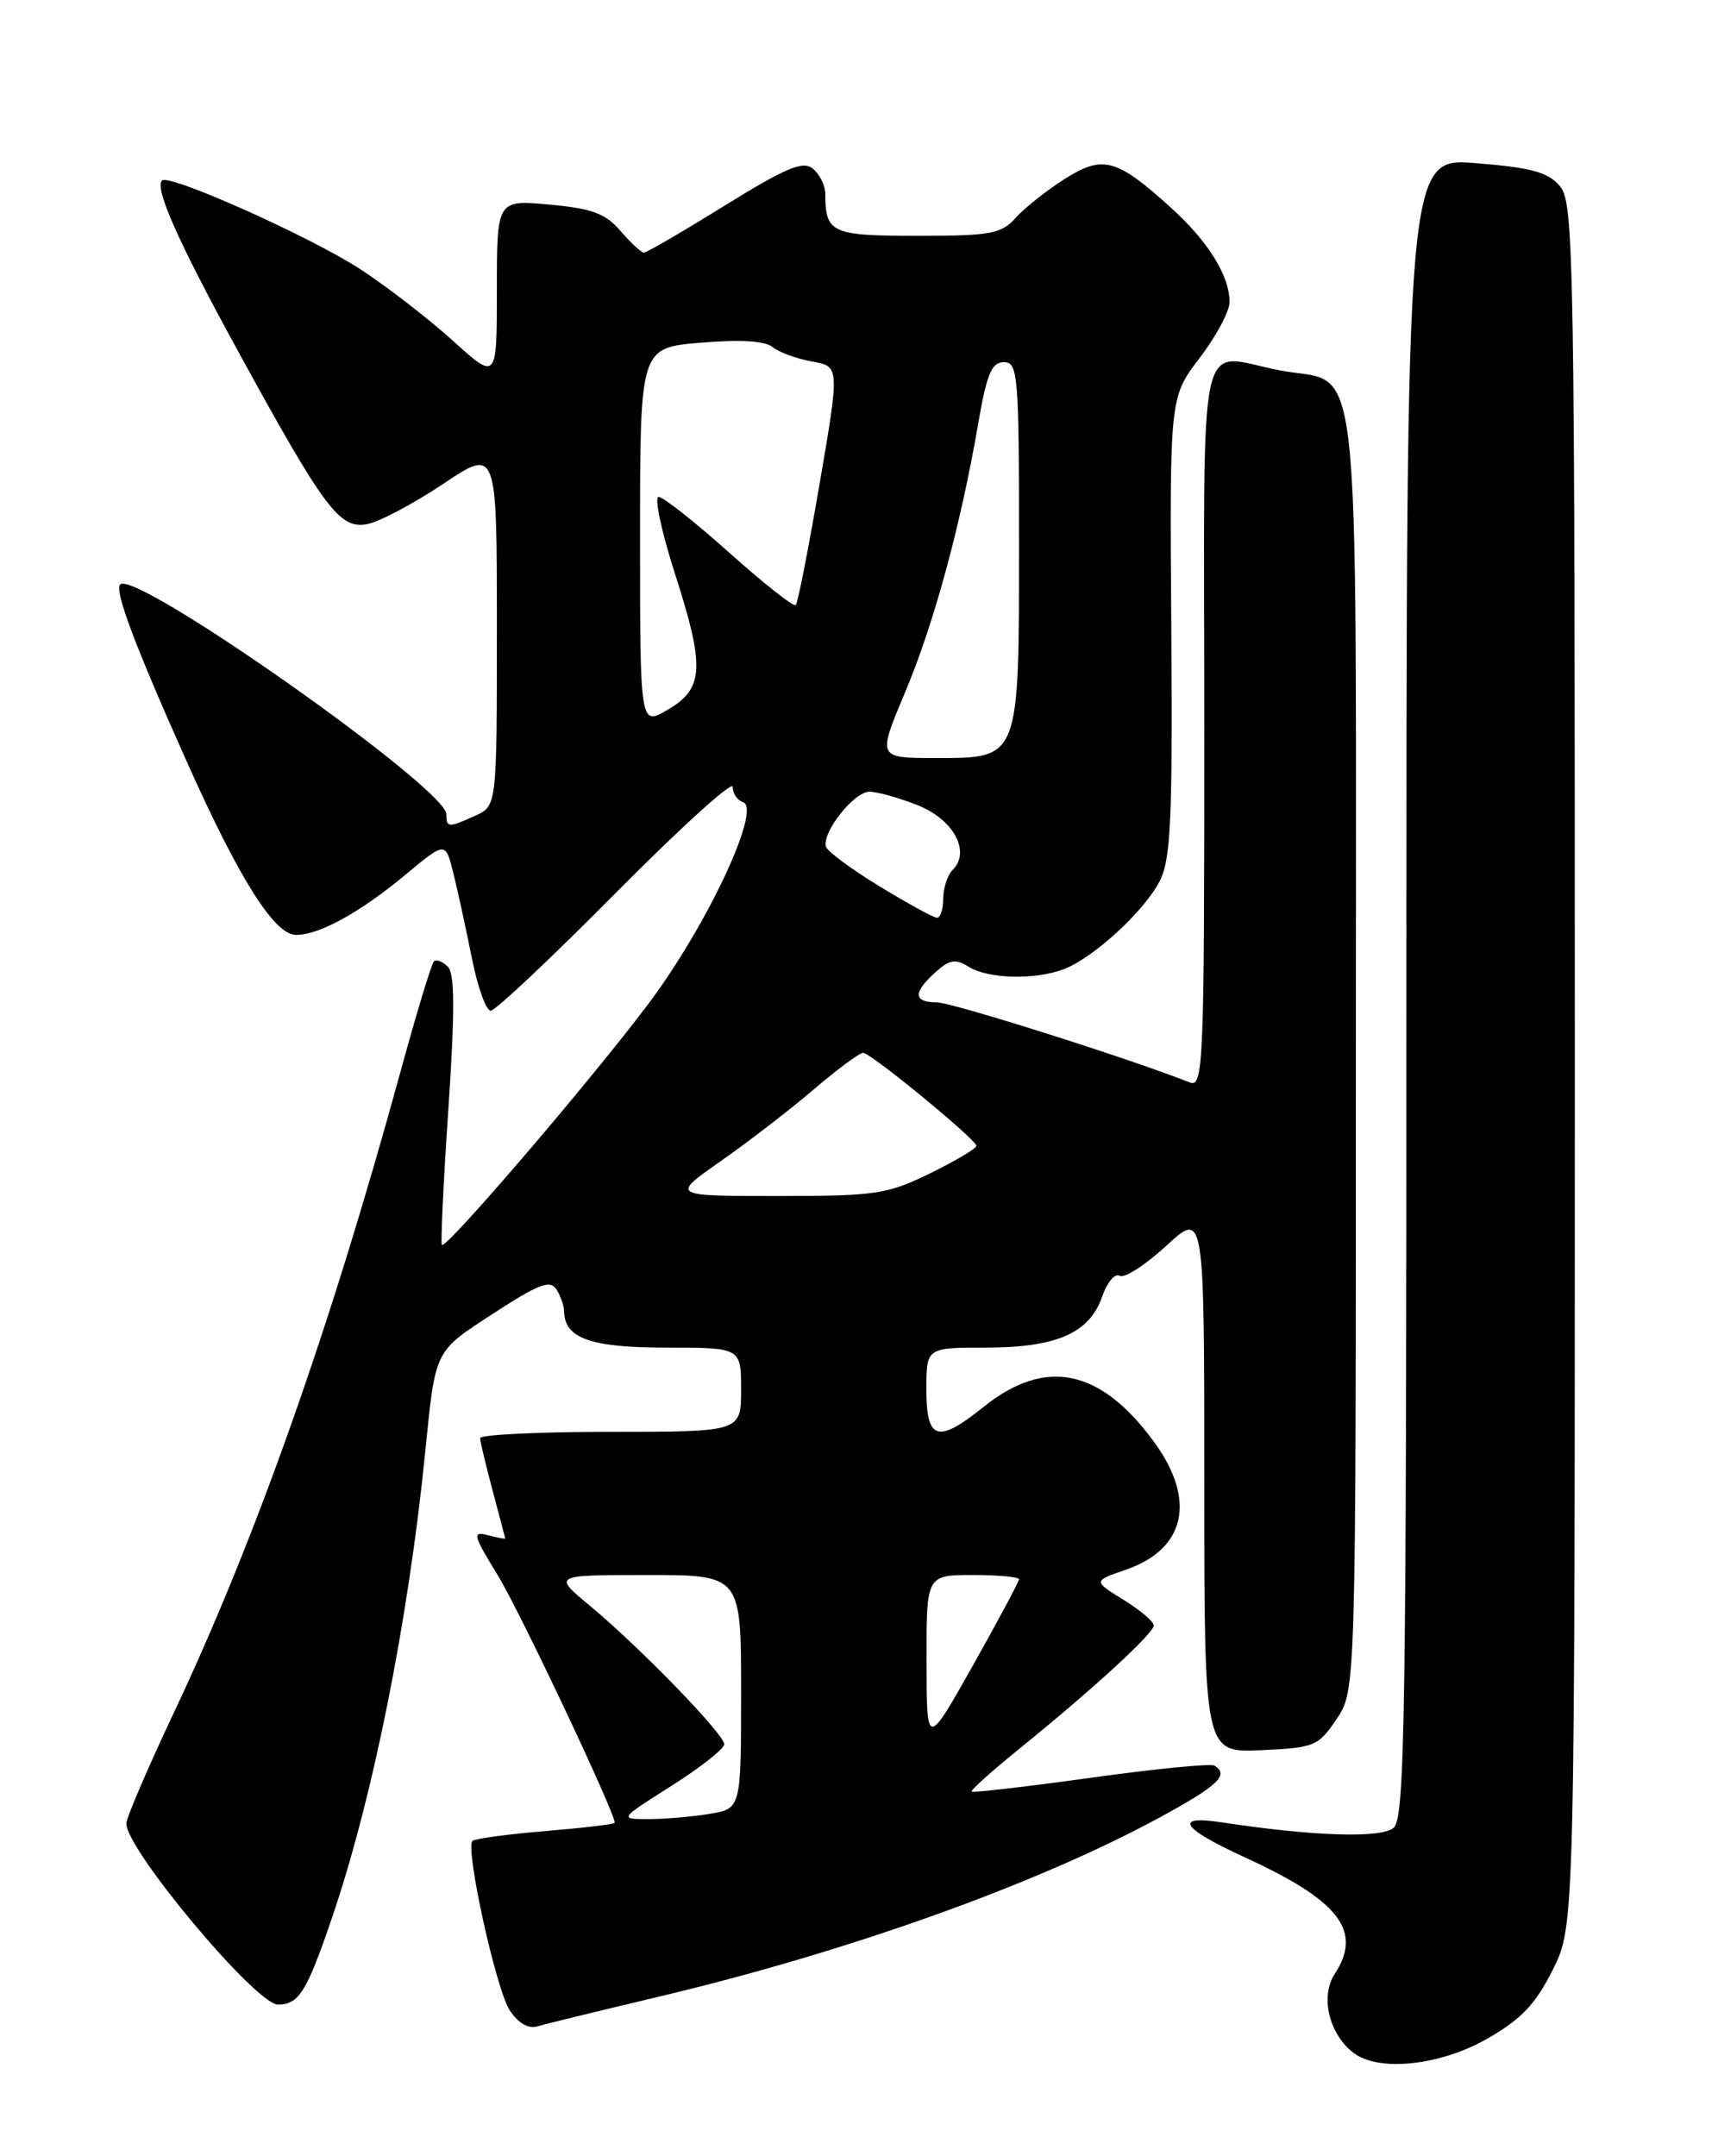 <?xml version="1.0" encoding="UTF-8" standalone="no"?>
<!DOCTYPE svg PUBLIC "-//W3C//DTD SVG 1.1//EN" "http://www.w3.org/Graphics/SVG/1.1/DTD/svg11.dtd" >
<svg xmlns="http://www.w3.org/2000/svg" xmlns:xlink="http://www.w3.org/1999/xlink" version="1.1" viewBox="0 0 204 256">
 <g >
 <path fill="currentColor"
d=" M 176.64 242.03 C 180.65 239.73 182.35 237.94 184.39 233.85 C 187.00 228.61 187.00 228.61 187.00 126.41 C 187.00 30.55 186.89 24.09 185.25 22.13 C 183.84 20.44 181.90 19.91 175.25 19.37 C 167.00 18.71 167.00 18.71 167.00 117.23 C 167.00 204.28 166.82 215.90 165.48 217.02 C 163.96 218.28 155.97 218.02 145.10 216.37 C 139.27 215.48 140.29 217.07 147.73 220.48 C 159.07 225.67 161.84 229.26 158.47 234.40 C 156.74 237.05 157.82 241.54 160.74 243.75 C 163.74 246.03 171.05 245.24 176.64 242.03 Z  M 78.00 237.12 C 100.61 231.77 123.14 223.71 137.75 215.76 C 144.65 212.01 145.99 210.73 144.21 209.63 C 143.77 209.36 137.17 210.01 129.54 211.07 C 121.90 212.13 115.53 212.87 115.38 212.71 C 115.23 212.56 117.78 210.27 121.04 207.63 C 129.76 200.57 137.00 193.93 137.00 192.99 C 137.00 192.53 135.38 191.16 133.40 189.94 C 129.80 187.71 129.80 187.71 133.64 186.39 C 140.75 183.95 142.08 178.17 137.10 171.29 C 130.74 162.51 124.16 161.13 116.82 167.02 C 111.34 171.42 110.00 171.03 110.00 165.00 C 110.00 160.00 110.00 160.00 117.05 160.00 C 125.44 160.00 129.36 158.29 130.87 153.96 C 131.46 152.25 132.40 151.13 132.95 151.47 C 133.50 151.81 135.99 150.21 138.48 147.92 C 143.00 143.75 143.00 143.75 143.00 175.92 C 143.00 208.09 143.00 208.09 149.71 207.80 C 156.10 207.51 156.54 207.33 158.71 204.10 C 161.00 200.70 161.00 200.70 161.00 124.96 C 161.00 38.65 161.78 45.80 152.11 44.00 C 141.93 42.11 143.00 37.15 143.00 86.11 C 143.00 126.76 142.90 129.17 141.25 128.51 C 134.41 125.78 113.08 119.02 111.25 119.01 C 108.45 119.00 108.39 117.86 111.06 115.45 C 112.75 113.92 113.45 113.80 115.04 114.79 C 117.34 116.23 122.91 116.37 126.32 115.07 C 129.83 113.73 135.83 108.23 137.69 104.64 C 139.03 102.04 139.24 97.49 139.08 74.37 C 138.89 47.16 138.89 47.16 142.45 42.50 C 144.40 39.94 146.00 36.96 146.00 35.87 C 146.00 32.74 143.46 28.65 139.01 24.63 C 132.56 18.80 130.95 18.37 126.39 21.27 C 124.25 22.63 121.64 24.70 120.60 25.87 C 118.90 27.77 117.62 28.00 108.95 28.00 C 98.74 28.00 98.00 27.67 98.00 23.04 C 98.00 22.05 97.34 20.70 96.54 20.04 C 95.36 19.05 93.40 19.87 86.05 24.41 C 81.09 27.49 76.77 30.00 76.46 30.00 C 76.16 30.00 74.91 28.84 73.69 27.43 C 71.90 25.34 70.30 24.75 65.24 24.29 C 59.00 23.72 59.00 23.72 59.00 34.45 C 59.00 45.19 59.00 45.19 53.75 40.43 C 50.86 37.82 45.91 34.00 42.75 31.94 C 36.83 28.09 20.07 20.60 19.24 21.43 C 18.33 22.34 21.13 28.65 28.16 41.50 C 38.52 60.43 40.32 62.85 43.59 62.23 C 45.06 61.95 49.13 59.79 52.63 57.45 C 59.00 53.18 59.00 53.18 59.00 74.43 C 59.00 95.68 59.00 95.68 56.45 96.84 C 53.24 98.30 53.00 98.29 53.00 96.67 C 53.00 93.59 16.08 67.59 14.27 69.39 C 13.56 70.11 16.01 76.64 22.21 90.50 C 28.43 104.41 32.59 111.00 35.15 111.00 C 37.93 111.00 42.76 108.34 48.20 103.81 C 52.90 99.90 52.90 99.90 53.84 103.70 C 54.36 105.79 55.34 110.31 56.03 113.75 C 56.71 117.19 57.72 120.00 58.27 120.00 C 58.82 120.00 65.51 113.70 73.13 106.00 C 80.76 98.31 87.00 92.64 87.00 93.42 C 87.00 94.20 87.55 95.02 88.23 95.24 C 90.48 95.99 83.93 109.94 77.01 119.16 C 70.15 128.29 52.99 148.33 52.47 147.81 C 52.31 147.64 52.65 140.39 53.24 131.70 C 54.02 120.00 54.01 115.61 53.17 114.77 C 52.54 114.14 51.80 113.87 51.52 114.15 C 51.23 114.44 49.43 120.38 47.52 127.37 C 39.14 157.93 30.33 182.83 20.62 203.40 C 17.53 209.94 15.00 215.84 15.00 216.51 C 15.00 219.62 30.40 238.00 33.00 238.00 C 35.48 238.00 36.41 236.52 39.38 227.82 C 44.25 213.58 48.46 192.60 50.48 172.50 C 51.73 160.12 51.51 160.55 58.61 155.93 C 63.93 152.46 65.34 151.92 66.07 153.08 C 66.56 153.86 66.98 155.03 66.98 155.68 C 67.03 158.89 70.12 160.00 79.07 160.00 C 88.00 160.00 88.00 160.00 88.00 165.00 C 88.00 170.00 88.00 170.00 72.50 170.00 C 63.97 170.00 57.01 170.34 57.01 170.75 C 57.02 171.16 57.69 173.97 58.50 177.00 C 59.31 180.03 59.98 182.57 59.99 182.66 C 59.99 182.74 59.07 182.57 57.93 182.27 C 56.05 181.78 56.16 182.23 59.09 187.00 C 61.66 191.17 73.00 215.16 73.00 216.42 C 73.00 216.58 69.31 217.02 64.79 217.40 C 60.28 217.77 56.37 218.30 56.10 218.57 C 55.22 219.45 58.90 236.20 60.52 238.67 C 61.52 240.20 62.74 240.91 63.81 240.59 C 64.74 240.31 71.12 238.75 78.00 237.12 Z  M 79.75 212.02 C 83.19 209.84 86.00 207.62 86.00 207.10 C 86.00 205.90 75.98 195.58 70.07 190.67 C 65.64 187.00 65.64 187.00 76.82 187.00 C 88.00 187.00 88.00 187.00 88.00 200.87 C 88.00 214.74 88.00 214.74 84.25 215.36 C 82.19 215.70 78.92 215.98 77.00 215.98 C 73.50 215.98 73.50 215.98 79.75 212.02 Z  M 110.02 197.25 C 110.00 187.00 110.00 187.00 115.50 187.00 C 118.53 187.00 121.00 187.23 121.00 187.50 C 121.00 187.78 118.53 192.39 115.52 197.75 C 110.03 207.50 110.03 207.50 110.02 197.25 Z  M 85.58 137.86 C 88.84 135.58 93.80 131.76 96.61 129.36 C 99.42 126.96 102.06 125.00 102.49 125.00 C 103.39 125.00 115.85 135.23 115.94 136.04 C 115.97 136.34 113.52 137.80 110.48 139.29 C 105.36 141.80 104.03 142.00 92.31 142.00 C 79.67 142.00 79.67 142.00 85.58 137.86 Z  M 104.40 105.21 C 101.05 103.17 98.20 101.05 98.06 100.50 C 97.64 98.76 101.42 94.01 103.23 94.00 C 104.18 94.00 106.77 94.73 108.99 95.61 C 113.24 97.31 115.29 101.11 113.13 103.27 C 112.51 103.89 112.00 105.44 112.00 106.70 C 112.00 107.97 111.66 108.98 111.25 108.96 C 110.84 108.95 107.76 107.26 104.40 105.21 Z  M 107.46 82.23 C 110.89 74.10 114.09 62.33 116.17 50.20 C 117.17 44.40 117.76 43.00 119.20 43.00 C 120.88 43.00 121.00 44.47 121.00 64.28 C 121.00 90.33 121.13 90.00 111.04 90.00 C 104.19 90.00 104.19 90.00 107.46 82.23 Z  M 76.00 63.74 C 76.00 41.29 76.00 41.29 83.20 40.69 C 87.91 40.29 90.86 40.47 91.75 41.21 C 92.50 41.83 94.59 42.59 96.41 42.92 C 99.71 43.50 99.71 43.50 97.32 57.45 C 96.01 65.12 94.73 71.60 94.49 71.84 C 94.25 72.09 90.71 69.30 86.62 65.64 C 82.54 61.99 78.75 59.00 78.21 59.00 C 77.66 59.00 78.54 63.12 80.16 68.16 C 83.73 79.26 83.59 81.77 79.25 84.29 C 76.00 86.18 76.00 86.18 76.00 63.74 Z "/>
</g>
</svg>